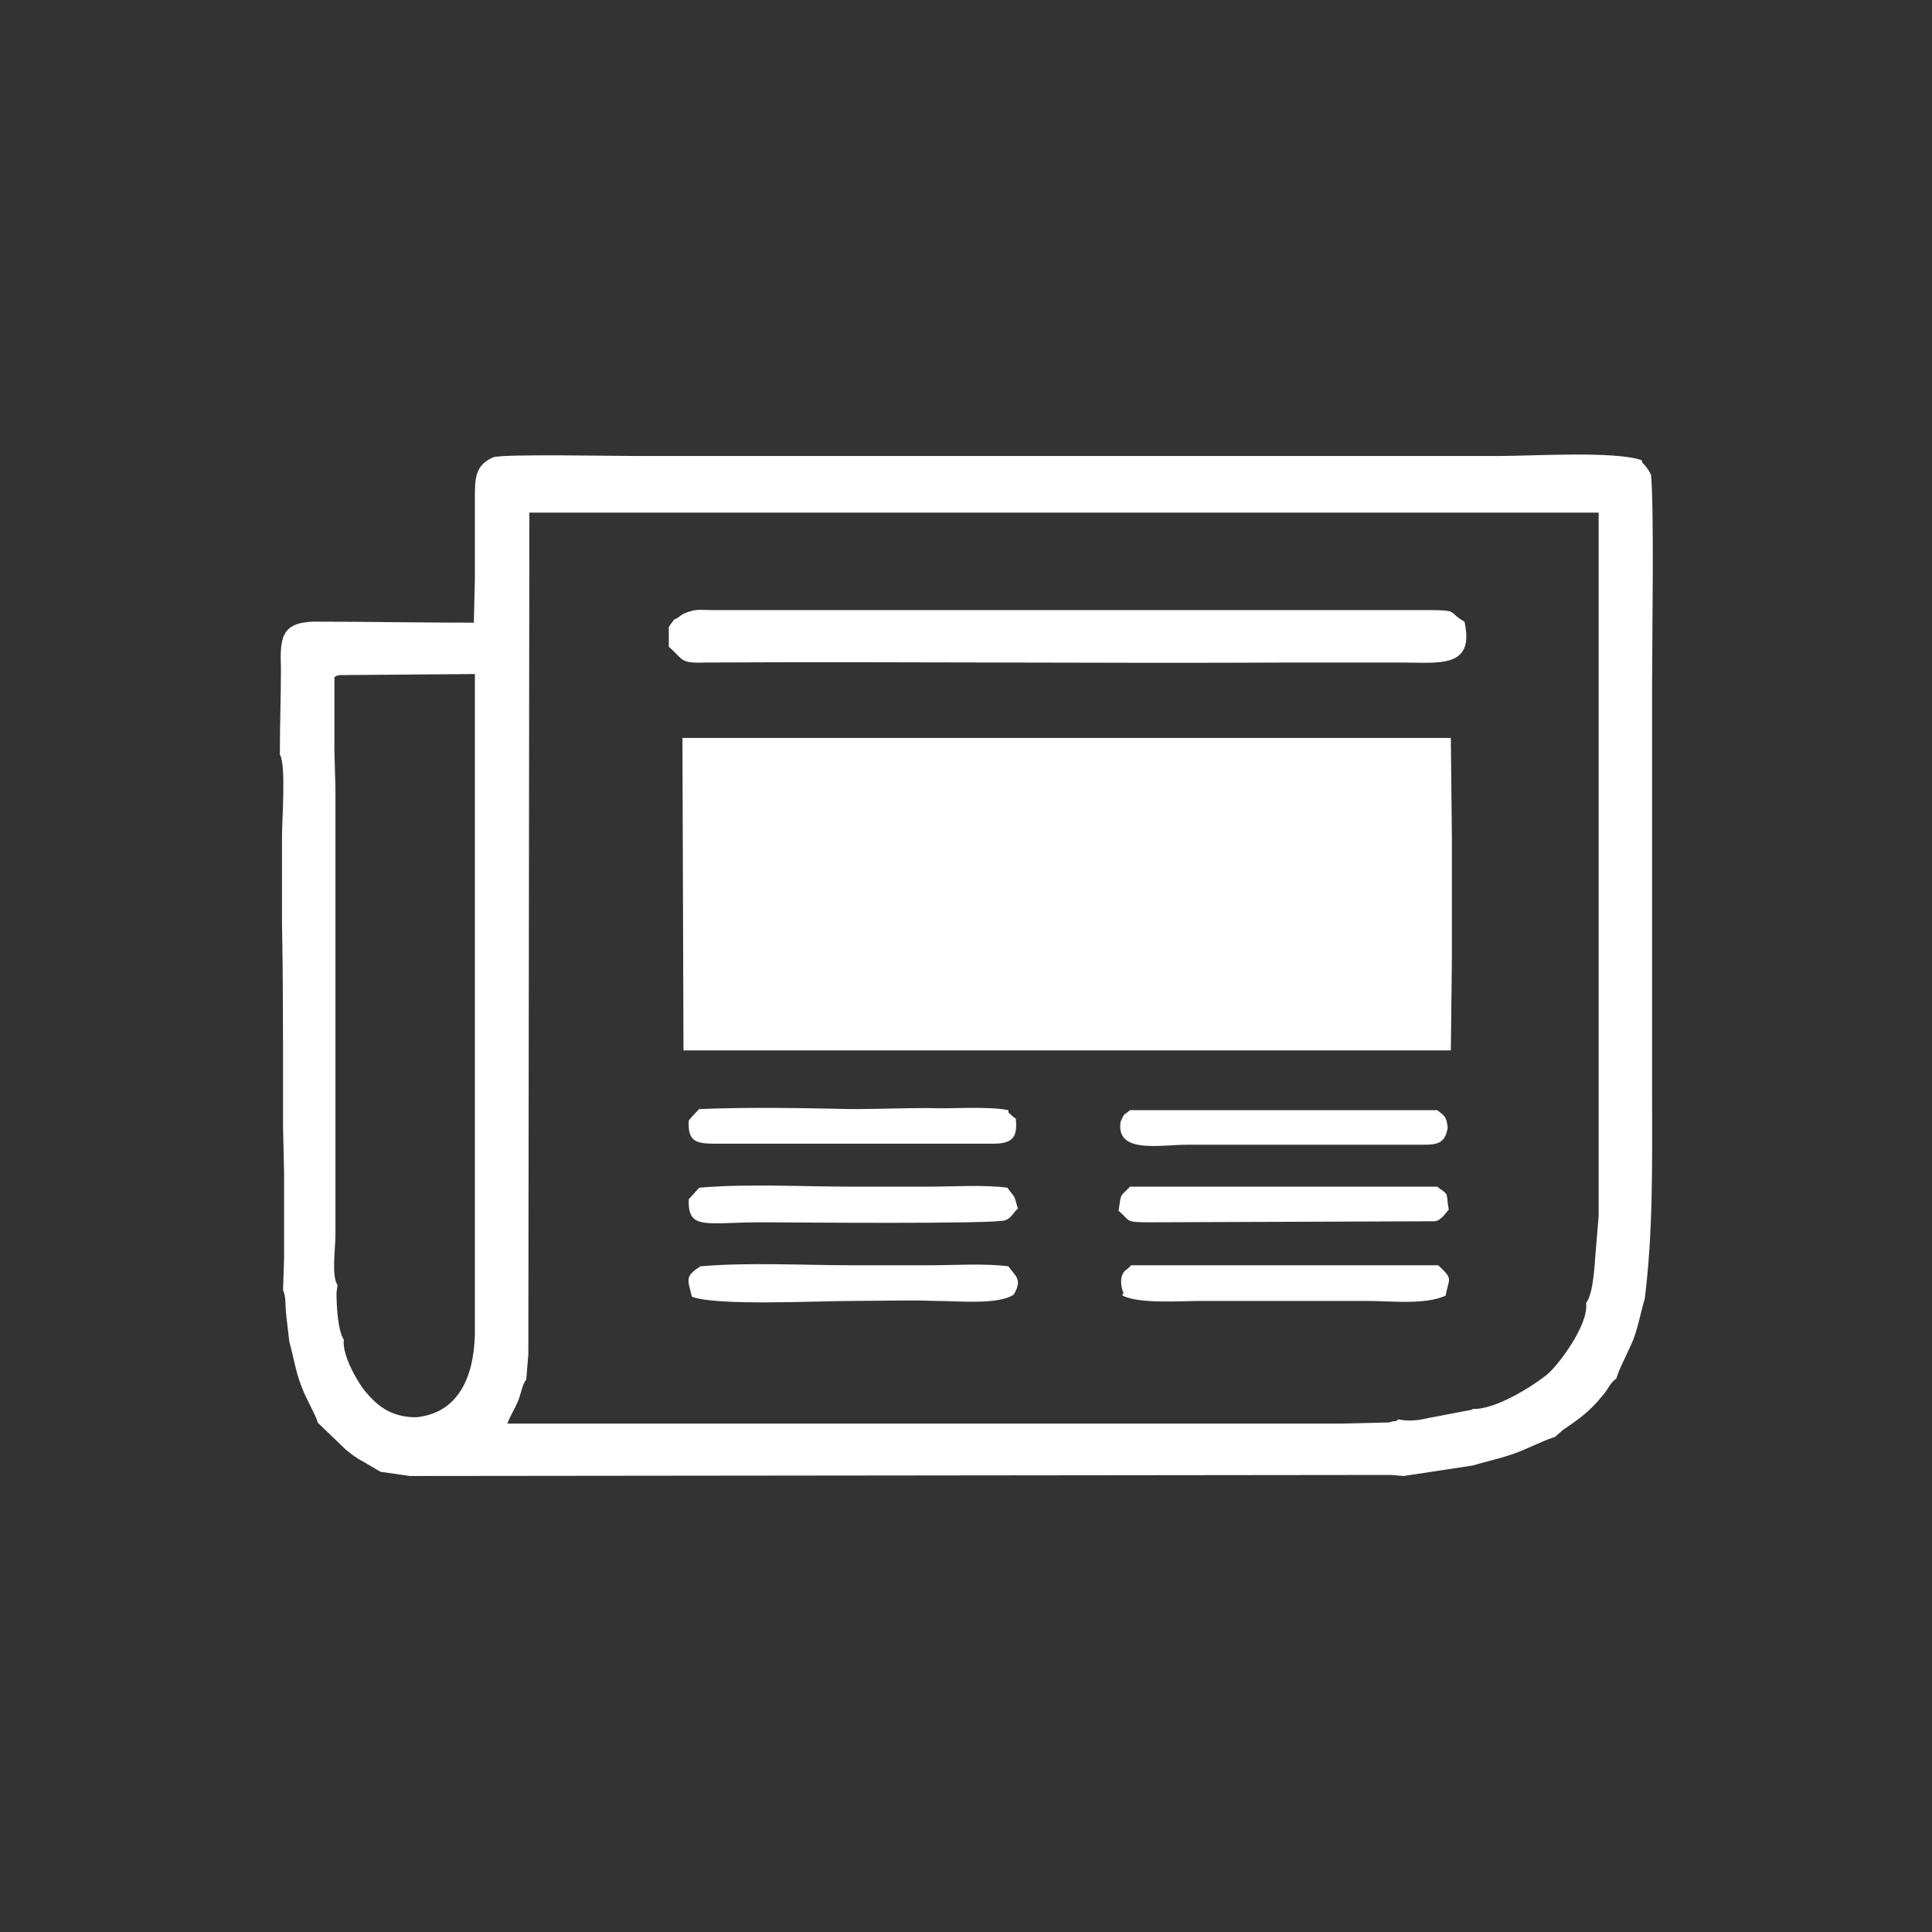 <?xml version="1.0" encoding="utf-8"?>
<!-- Generator: Adobe Illustrator 23.0.3, SVG Export Plug-In . SVG Version: 6.00 Build 0)  -->
<svg version="1.1" id="Livello_1" xmlns="http://www.w3.org/2000/svg" xmlns:xlink="http://www.w3.org/1999/xlink" x="0px" y="0px"
	 viewBox="0 0 184.3 184.3" style="enable-background:new 0 0 184.3 184.3;" xml:space="preserve">
<rect x="0" y="0" width="184.3" height="184.3" fill="#333333" stroke="none"/>
<style type="text/css">
	.st0{fill-rule:evenodd;clip-rule:evenodd;fill:#FFFFFF;}
</style>
<g id="Layer_x0020_1">
	<g id="_1216688965312">
		<path class="st0" d="M32,83.4v-3.7v-4.4l-0.1-3.7v-4.3v-2.7c0.3-0.2,0.1-0.1,0.5-0.2l12.9-0.1v3.2v3.7v4.4v3.6v4.4v3.6v4.4v3.6
			v4.4v3.6v4.4v3.6v4.4v3.6v4.4v3.7c-0.1,4.1-1.6,7.5-5.6,7.9c-2.4,0-3.7-1.1-4.8-2.4c-0.7-0.8-2.3-3.5-2.1-5
			c-0.6-0.9-0.7-3.4-0.7-4.5l0.1-0.7c-0.6-0.9-0.2-3.5-0.2-4.8L32,83.4z M152.2,119.6c-0.1,1.2-0.2,3.8-0.9,4.7
			c0.3,2.1-2.8,6.1-3.7,6.8c-1.2,1-4.9,3.4-7.1,3.3c-0.1,0.1-0.1,0.1-0.2,0.1l-4.2,0.8c-0.8,0.2-1.8,0.3-2.7,0.1
			c-0.5,0.3,0.1,0.1-0.6,0.2c-0.2,0.1-0.4,0.1-0.6,0.1l-4.2,0.1h-3.7H120h-3.7H112h-3.7H104h-3.7h-4.4h-3.7h-4.3h-3.7h-4.4h-3.7
			h-4.3h-3.7h-4.4h-3.7H48.4c0.3-0.8,0.7-1.4,1-2.1c0.3-0.7,0.4-1.6,0.8-2.1l0.2-2.4l0.1-80.3h102v2.9v3.7v4.4v3.7v4.4v3.6v4.4v3.6
			v4.4v3.6v4.4v3.6v4.4v3.6v4.4v3.6v4.4L152.2,119.6z M45.3,47.2v4.4v3.6l-0.1,4.2c-5.1,0-10.2-0.1-15.3-0.1
			c-3.1,0.1-3.2,1.6-3.1,4.5c0,2.6-0.1,5.2-0.1,7.8L26.7,72c0.6,0.9,0.2,6.2,0.2,7.8c0,2.7,0,5.4,0,8.1C27,93.2,27,98.6,27,103.9
			v3.6l0.1,4.4v3.7v4.4l-0.1,3.1c0.3,0.5,0.2,1.6,0.3,2.3c0.1,0.9,0.2,1.7,0.3,2.6c0.4,1.4,0.6,2.8,1.1,4.1c0.5,1.4,1.5,3,1.6,3.6
			l2.7,2.6c0.5,0.4,1,0.8,1.6,1.1l1.7,1l2.8,0.4l93.6-0.1l1.2,0.1l6.6-1c1.3-0.4,2.8-0.7,4.1-1.2c0.9-0.3,3.1-1.4,3.7-1.5l0.8-0.7
			c1.5-1,2.6-1.8,3.8-3.3c0.6-0.7,0.7-1.2,1.3-1.6c0.1-0.6,1.2-2.7,1.6-3.7c0.5-1.3,0.7-2.6,1.1-3.9c0.8-6.5,0.7-12.6,0.7-19.3
			c0-6.6,0-13.2,0-19.7c0-6.6,0-13.2,0-19.7c0-4.3,0.2-16.6-0.1-19.9c-0.2-0.4-0.2-0.4-0.5-0.8c-0.3-0.4-0.3-0.2-0.4-0.6
			c-2.5-0.9-10.4-0.4-13.7-0.4H60.7c-2.3,0-12.1-0.2-13.6,0.1C45.5,44.3,45.3,45.3,45.3,47.2z"/>
		<polygon class="st0" points="68.2,100.2 71.8,100.2 76.2,100.2 79.8,100.2 84.2,100.2 87.8,100.2 92.3,100.2 95.9,100.2 
			100.3,100.2 104,100.2 108.3,100.2 112,100.2 116.4,100.2 120,100.2 124.4,100.2 128,100.2 138.4,100.2 138.5,91.5 138.5,87.8 
			138.5,83.4 138.5,79.8 138.4,70.4 128,70.4 124.4,70.4 120,70.4 116.4,70.4 112,70.4 108.3,70.4 104,70.4 100.3,70.4 95.9,70.4 
			92.3,70.4 87.8,70.4 84.2,70.4 79.8,70.4 76.2,70.4 71.8,70.4 68.2,70.4 65.1,70.4 65.2,100.2 		"/>
		<path class="st0" d="M64.3,59.1l-0.5,0.7v1.9c1.4,1.2,1,1.6,3.5,1.5c18.6-0.1,37.4,0.1,56,0c3.4,0,6.8,0,10.3,0
			c3.7,0,7.1,0.6,6.1-3.9c-1.6-0.9-0.5-1.1-3.3-1.1h-4.4h-3.6H124h-3.6H116h-3.6h-4.4h-3.6h-4.4h-3.6h-4.4h-3.6h-4.4h-3.6h-4.4h-3.6
			h-4.4c-0.7,0-1.5-0.1-2.1,0.1C64.8,58.6,64.9,58.9,64.3,59.1z"/>
		<path class="st0" d="M66,123.7c2.4,0.9,11.9,0.4,15.4,0.4c2.7,0,5.3-0.1,7.9,0c2.1,0,5.9,0.4,7.4-0.6c0.9-1.5,0.1-1.8-0.5-2.7
			c-2.2-0.3-5.3-0.1-7.6-0.1c-2.4,0-4.8,0-7.2,0c-4.6,0-10.1-0.3-14.6,0.1C65.3,121.8,65.6,122,66,123.7z"/>
		<path class="st0" d="M65.7,114.4c-0.1,3,1.6,2.2,7,2.2c2.1,0,22.3,0.2,23.2-0.2c0.6-0.2,0.8-0.8,1.2-1.1c-0.4-1.5-0.3-1-1-2
			c-2.1-0.3-5.3-0.1-7.6-0.1c-2.4,0-4.8,0-7.2,0c-4.7,0-10-0.3-14.6,0.1L65.7,114.4z"/>
		<path class="st0" d="M65.7,106.9c-0.1,1.9,0.6,2.2,2.4,2.2h26.6c1.8,0,2.4-0.5,2.2-2.4c-0.3-0.2-0.2-0.1-0.4-0.3
			c-0.4-0.4-0.3-0.2-0.3-0.5c-2-0.4-5.5-0.1-7.7-0.2c-2.4,0-4.8,0.1-7.2,0.1c-4.8-0.1-9.8-0.2-14.6,0
			C66.3,106.2,66,106.5,65.7,106.9z"/>
		<path class="st0" d="M106.9,107c-0.5,3.1,3.8,2.2,6.3,2.2h21.9c1.8,0,2.7,0.1,3-1.6c-0.1-1.2-0.4-1.2-1-1.7h-29.3
			C107.1,106.5,107.3,106.1,106.9,107z"/>
		<path class="st0" d="M107.1,123.6c1.6,0.8,5.5,0.5,7.5,0.5h15.7c2.4,0,5.6,0.4,7.6-0.5c0.3-1.7,0.8-1.5-0.7-2.9h-29.3
			c-0.4,0.5-0.7,0.4-0.9,1.1c-0.2,0.8,0.2,1.6,0.2,1.6C107,123.4,107.1,123.5,107.1,123.6z"/>
		<path class="st0" d="M106.7,115.5c1.2,1,0.5,1.1,3.1,1.1l27.1-0.1c0.4-0.1,0.3-0.1,0.7-0.4l0.6-0.7c-0.3-1.8,0.1-1.3-1.1-2.2
			h-29.3C106.7,114.3,107,113.8,106.7,115.5z"/>
	</g>
</g>
</svg>

